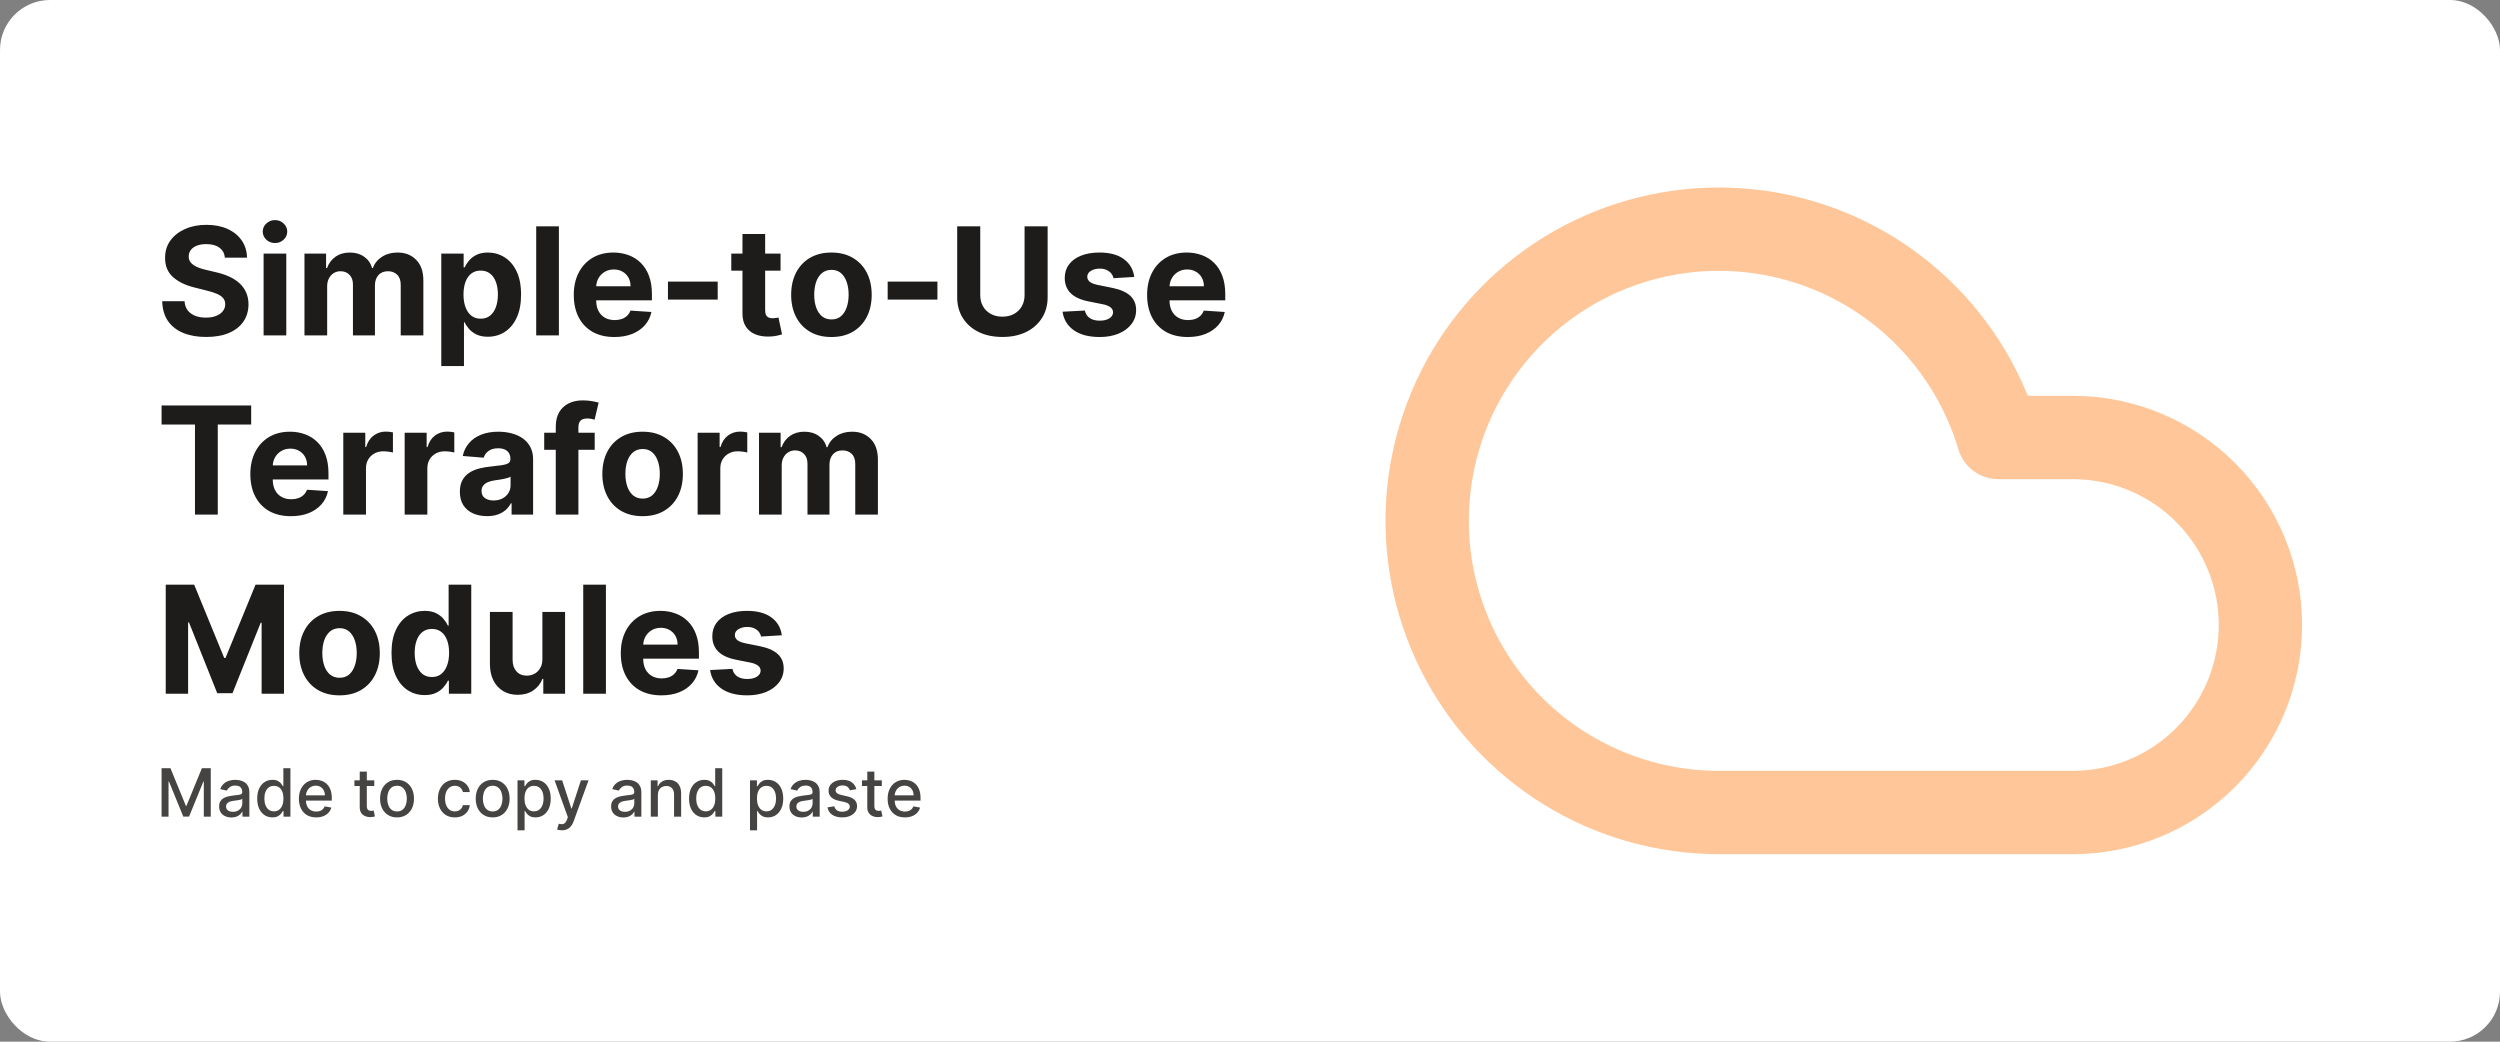 <svg width="1200" height="500" viewBox="0 0 1200 500" fill="none" xmlns="http://www.w3.org/2000/svg">
<rect x="0" y="0" width="1200" height="500" fill="#808080" stroke="none"/>
<rect width="1200" height="500" rx="24" fill="white"/>
<path d="M107.957 123.696C107.753 121.634 106.875 120.031 105.324 118.889C103.773 117.747 101.668 117.176 99.008 117.176C97.202 117.176 95.676 117.432 94.432 117.943C93.188 118.438 92.233 119.128 91.568 120.014C90.921 120.901 90.597 121.906 90.597 123.031C90.562 123.969 90.758 124.787 91.185 125.486C91.628 126.185 92.233 126.79 93 127.301C93.767 127.795 94.653 128.23 95.659 128.605C96.665 128.963 97.739 129.27 98.881 129.526L103.585 130.651C105.869 131.162 107.966 131.844 109.875 132.696C111.784 133.548 113.438 134.597 114.835 135.841C116.233 137.085 117.315 138.551 118.082 140.239C118.866 141.926 119.267 143.861 119.284 146.043C119.267 149.247 118.449 152.026 116.83 154.378C115.227 156.713 112.909 158.528 109.875 159.824C106.858 161.102 103.219 161.741 98.957 161.741C94.73 161.741 91.048 161.094 87.912 159.798C84.793 158.503 82.355 156.585 80.599 154.045C78.861 151.489 77.949 148.327 77.864 144.56H88.577C88.696 146.315 89.199 147.781 90.085 148.957C90.989 150.116 92.19 150.994 93.69 151.591C95.207 152.17 96.921 152.46 98.829 152.46C100.705 152.46 102.332 152.187 103.713 151.642C105.111 151.097 106.193 150.338 106.96 149.366C107.727 148.395 108.111 147.278 108.111 146.017C108.111 144.841 107.761 143.852 107.062 143.051C106.381 142.25 105.375 141.568 104.045 141.006C102.733 140.443 101.122 139.932 99.213 139.472L93.511 138.04C89.097 136.966 85.611 135.287 83.054 133.003C80.497 130.719 79.227 127.642 79.244 123.773C79.227 120.602 80.071 117.832 81.776 115.463C83.497 113.094 85.858 111.244 88.858 109.915C91.858 108.585 95.267 107.92 99.085 107.92C102.972 107.92 106.364 108.585 109.261 109.915C112.176 111.244 114.443 113.094 116.062 115.463C117.682 117.832 118.517 120.577 118.568 123.696H107.957ZM126.526 161V121.727H137.418V161H126.526ZM131.998 116.665C130.379 116.665 128.989 116.128 127.83 115.054C126.688 113.963 126.117 112.659 126.117 111.142C126.117 109.642 126.688 108.355 127.83 107.281C128.989 106.19 130.379 105.645 131.998 105.645C133.617 105.645 134.998 106.19 136.14 107.281C137.299 108.355 137.879 109.642 137.879 111.142C137.879 112.659 137.299 113.963 136.14 115.054C134.998 116.128 133.617 116.665 131.998 116.665ZM146.143 161V121.727H156.524V128.656H156.984C157.803 126.355 159.166 124.54 161.075 123.21C162.984 121.881 165.268 121.216 167.928 121.216C170.621 121.216 172.913 121.889 174.805 123.236C176.697 124.565 177.959 126.372 178.589 128.656H178.999C179.8 126.406 181.249 124.608 183.345 123.261C185.459 121.898 187.956 121.216 190.837 121.216C194.501 121.216 197.476 122.384 199.76 124.719C202.061 127.037 203.212 130.327 203.212 134.588V161H192.345V136.736C192.345 134.554 191.766 132.918 190.607 131.827C189.447 130.736 187.999 130.19 186.26 130.19C184.283 130.19 182.74 130.821 181.632 132.082C180.524 133.327 179.97 134.972 179.97 137.017V161H169.411V136.506C169.411 134.58 168.857 133.045 167.749 131.903C166.658 130.761 165.217 130.19 163.428 130.19C162.217 130.19 161.126 130.497 160.155 131.111C159.2 131.707 158.442 132.551 157.879 133.642C157.317 134.716 157.036 135.977 157.036 137.426V161H146.143ZM211.815 175.727V121.727H222.554V128.324H223.04C223.517 127.267 224.207 126.193 225.111 125.102C226.031 123.994 227.224 123.074 228.69 122.341C230.173 121.591 232.014 121.216 234.213 121.216C237.077 121.216 239.719 121.966 242.139 123.466C244.56 124.949 246.494 127.19 247.943 130.19C249.392 133.173 250.116 136.915 250.116 141.415C250.116 145.795 249.409 149.494 247.994 152.511C246.597 155.511 244.688 157.787 242.267 159.338C239.864 160.872 237.17 161.639 234.188 161.639C232.074 161.639 230.276 161.29 228.793 160.591C227.327 159.892 226.125 159.014 225.188 157.957C224.25 156.884 223.534 155.801 223.04 154.71H222.707V175.727H211.815ZM222.477 141.364C222.477 143.699 222.801 145.736 223.449 147.474C224.097 149.213 225.034 150.568 226.261 151.54C227.489 152.494 228.98 152.972 230.736 152.972C232.509 152.972 234.009 152.486 235.236 151.514C236.463 150.526 237.392 149.162 238.023 147.423C238.67 145.668 238.994 143.648 238.994 141.364C238.994 139.097 238.679 137.102 238.048 135.381C237.418 133.659 236.489 132.312 235.261 131.341C234.034 130.369 232.526 129.884 230.736 129.884C228.963 129.884 227.463 130.352 226.236 131.29C225.026 132.227 224.097 133.557 223.449 135.278C222.801 137 222.477 139.028 222.477 141.364ZM268.27 108.636V161H257.378V108.636H268.27ZM294.893 161.767C290.853 161.767 287.376 160.949 284.461 159.312C281.563 157.659 279.33 155.324 277.762 152.307C276.194 149.273 275.41 145.685 275.41 141.543C275.41 137.503 276.194 133.957 277.762 130.906C279.33 127.855 281.538 125.477 284.384 123.773C287.248 122.068 290.606 121.216 294.458 121.216C297.049 121.216 299.461 121.634 301.694 122.469C303.944 123.287 305.904 124.523 307.575 126.176C309.262 127.83 310.575 129.909 311.512 132.415C312.45 134.903 312.918 137.818 312.918 141.159V144.151H279.756V137.401H302.665C302.665 135.832 302.325 134.443 301.643 133.233C300.961 132.023 300.015 131.077 298.805 130.395C297.612 129.696 296.222 129.347 294.637 129.347C292.984 129.347 291.518 129.73 290.239 130.497C288.978 131.247 287.989 132.261 287.273 133.54C286.558 134.801 286.191 136.207 286.174 137.759V144.176C286.174 146.119 286.532 147.798 287.248 149.213C287.981 150.628 289.012 151.719 290.342 152.486C291.671 153.253 293.248 153.636 295.072 153.636C296.282 153.636 297.39 153.466 298.396 153.125C299.401 152.784 300.262 152.273 300.978 151.591C301.694 150.909 302.239 150.074 302.614 149.085L312.688 149.75C312.177 152.17 311.129 154.284 309.543 156.091C307.975 157.881 305.947 159.278 303.458 160.284C300.987 161.273 298.131 161.767 294.893 161.767ZM344.495 135.176V143.818H320.614V135.176H344.495ZM374.665 121.727V129.909H351.015V121.727H374.665ZM356.384 112.318H367.276V148.932C367.276 149.937 367.43 150.722 367.737 151.284C368.043 151.83 368.469 152.213 369.015 152.435C369.577 152.656 370.225 152.767 370.958 152.767C371.469 152.767 371.981 152.724 372.492 152.639C373.004 152.537 373.396 152.46 373.668 152.409L375.381 160.514C374.836 160.685 374.069 160.881 373.08 161.102C372.092 161.341 370.89 161.486 369.475 161.537C366.85 161.639 364.549 161.29 362.572 160.489C360.612 159.687 359.086 158.443 357.995 156.756C356.904 155.068 356.367 152.937 356.384 150.364V112.318ZM399.083 161.767C395.112 161.767 391.677 160.923 388.779 159.236C385.898 157.531 383.674 155.162 382.106 152.128C380.538 149.077 379.754 145.54 379.754 141.517C379.754 137.46 380.538 133.915 382.106 130.881C383.674 127.83 385.898 125.46 388.779 123.773C391.677 122.068 395.112 121.216 399.083 121.216C403.055 121.216 406.481 122.068 409.362 123.773C412.259 125.46 414.492 127.83 416.06 130.881C417.629 133.915 418.413 137.46 418.413 141.517C418.413 145.54 417.629 149.077 416.06 152.128C414.492 155.162 412.259 157.531 409.362 159.236C406.481 160.923 403.055 161.767 399.083 161.767ZM399.134 153.33C400.941 153.33 402.45 152.818 403.66 151.795C404.87 150.756 405.782 149.341 406.396 147.551C407.026 145.761 407.342 143.724 407.342 141.44C407.342 139.156 407.026 137.119 406.396 135.33C405.782 133.54 404.87 132.125 403.66 131.085C402.45 130.045 400.941 129.526 399.134 129.526C397.31 129.526 395.776 130.045 394.532 131.085C393.305 132.125 392.376 133.54 391.745 135.33C391.131 137.119 390.825 139.156 390.825 141.44C390.825 143.724 391.131 145.761 391.745 147.551C392.376 149.341 393.305 150.756 394.532 151.795C395.776 152.818 397.31 153.33 399.134 153.33ZM449.964 135.176V143.818H426.083V135.176H449.964ZM491.793 108.636H502.864V142.642C502.864 146.46 501.952 149.801 500.129 152.665C498.322 155.528 495.79 157.761 492.535 159.364C489.279 160.949 485.487 161.741 481.157 161.741C476.81 161.741 473.009 160.949 469.754 159.364C466.498 157.761 463.967 155.528 462.16 152.665C460.353 149.801 459.45 146.46 459.45 142.642V108.636H470.521V141.696C470.521 143.69 470.955 145.463 471.825 147.014C472.711 148.565 473.955 149.784 475.558 150.67C477.16 151.557 479.026 152 481.157 152C483.305 152 485.171 151.557 486.756 150.67C488.359 149.784 489.594 148.565 490.464 147.014C491.35 145.463 491.793 143.69 491.793 141.696V108.636ZM544.445 132.926L534.473 133.54C534.303 132.687 533.936 131.92 533.374 131.239C532.811 130.54 532.07 129.986 531.149 129.577C530.246 129.151 529.163 128.938 527.902 128.938C526.214 128.938 524.791 129.295 523.632 130.011C522.473 130.71 521.893 131.648 521.893 132.824C521.893 133.761 522.268 134.554 523.018 135.202C523.768 135.849 525.055 136.369 526.879 136.761L533.987 138.193C537.805 138.977 540.652 140.239 542.527 141.977C544.402 143.716 545.339 146 545.339 148.83C545.339 151.403 544.581 153.662 543.064 155.605C541.564 157.548 539.501 159.065 536.876 160.156C534.268 161.23 531.26 161.767 527.851 161.767C522.652 161.767 518.51 160.685 515.425 158.52C512.357 156.338 510.558 153.372 510.03 149.622L520.743 149.06C521.067 150.645 521.851 151.855 523.095 152.69C524.339 153.509 525.933 153.918 527.876 153.918C529.786 153.918 531.32 153.551 532.479 152.818C533.655 152.068 534.251 151.105 534.268 149.929C534.251 148.94 533.834 148.131 533.016 147.5C532.197 146.852 530.936 146.358 529.232 146.017L522.43 144.662C518.595 143.895 515.74 142.565 513.865 140.673C512.007 138.781 511.078 136.369 511.078 133.438C511.078 130.915 511.76 128.741 513.124 126.918C514.504 125.094 516.439 123.688 518.928 122.699C521.433 121.71 524.365 121.216 527.723 121.216C532.683 121.216 536.587 122.264 539.433 124.361C542.297 126.457 543.967 129.312 544.445 132.926ZM570.096 161.767C566.056 161.767 562.579 160.949 559.664 159.312C556.766 157.659 554.533 155.324 552.965 152.307C551.397 149.273 550.613 145.685 550.613 141.543C550.613 137.503 551.397 133.957 552.965 130.906C554.533 127.855 556.741 125.477 559.587 123.773C562.451 122.068 565.809 121.216 569.661 121.216C572.252 121.216 574.664 121.634 576.897 122.469C579.147 123.287 581.107 124.523 582.778 126.176C584.465 127.83 585.778 129.909 586.715 132.415C587.653 134.903 588.121 137.818 588.121 141.159V144.151H554.96V137.401H577.869C577.869 135.832 577.528 134.443 576.846 133.233C576.164 132.023 575.218 131.077 574.008 130.395C572.815 129.696 571.425 129.347 569.84 129.347C568.187 129.347 566.721 129.73 565.442 130.497C564.181 131.247 563.192 132.261 562.477 133.54C561.761 134.801 561.394 136.207 561.377 137.759V144.176C561.377 146.119 561.735 147.798 562.451 149.213C563.184 150.628 564.215 151.719 565.545 152.486C566.874 153.253 568.451 153.636 570.275 153.636C571.485 153.636 572.593 153.466 573.599 153.125C574.604 152.784 575.465 152.273 576.181 151.591C576.897 150.909 577.442 150.074 577.817 149.085L587.891 149.75C587.38 152.17 586.332 154.284 584.746 156.091C583.178 157.881 581.15 159.278 578.661 160.284C576.19 161.273 573.335 161.767 570.096 161.767ZM77.557 203.764V194.636H120.562V203.764H104.531V247H93.588V203.764H77.557ZM139.643 247.767C135.603 247.767 132.126 246.949 129.211 245.312C126.313 243.659 124.08 241.324 122.512 238.307C120.944 235.273 120.16 231.685 120.16 227.543C120.16 223.503 120.944 219.957 122.512 216.906C124.08 213.855 126.288 211.477 129.134 209.773C131.998 208.068 135.356 207.216 139.208 207.216C141.799 207.216 144.211 207.634 146.444 208.469C148.694 209.287 150.654 210.523 152.325 212.176C154.012 213.83 155.325 215.909 156.262 218.415C157.2 220.903 157.668 223.818 157.668 227.159V230.151H124.506V223.401H147.415C147.415 221.832 147.075 220.443 146.393 219.233C145.711 218.023 144.765 217.077 143.555 216.395C142.362 215.696 140.972 215.347 139.387 215.347C137.734 215.347 136.268 215.73 134.989 216.497C133.728 217.247 132.739 218.261 132.023 219.54C131.308 220.801 130.941 222.207 130.924 223.759V230.176C130.924 232.119 131.282 233.798 131.998 235.213C132.731 236.628 133.762 237.719 135.092 238.486C136.421 239.253 137.998 239.636 139.822 239.636C141.032 239.636 142.14 239.466 143.146 239.125C144.151 238.784 145.012 238.273 145.728 237.591C146.444 236.909 146.989 236.074 147.364 235.085L157.438 235.75C156.927 238.17 155.879 240.284 154.293 242.091C152.725 243.881 150.697 245.278 148.208 246.284C145.737 247.273 142.881 247.767 139.643 247.767ZM164.776 247V207.727H175.336V214.58H175.745C176.461 212.142 177.663 210.301 179.35 209.057C181.038 207.795 182.981 207.165 185.18 207.165C185.725 207.165 186.313 207.199 186.944 207.267C187.575 207.335 188.129 207.429 188.606 207.548V217.213C188.094 217.06 187.387 216.923 186.484 216.804C185.58 216.685 184.754 216.625 184.004 216.625C182.401 216.625 180.969 216.974 179.708 217.673C178.464 218.355 177.475 219.31 176.742 220.537C176.026 221.764 175.668 223.179 175.668 224.781V247H164.776ZM194.237 247V207.727H204.797V214.58H205.206C205.922 212.142 207.124 210.301 208.811 209.057C210.499 207.795 212.442 207.165 214.641 207.165C215.186 207.165 215.774 207.199 216.405 207.267C217.036 207.335 217.589 207.429 218.067 207.548V217.213C217.555 217.06 216.848 216.923 215.945 216.804C215.041 216.685 214.214 216.625 213.464 216.625C211.862 216.625 210.43 216.974 209.169 217.673C207.925 218.355 206.936 219.31 206.203 220.537C205.487 221.764 205.129 223.179 205.129 224.781V247H194.237ZM233.772 247.741C231.266 247.741 229.033 247.307 227.073 246.438C225.113 245.551 223.562 244.247 222.42 242.526C221.295 240.787 220.732 238.622 220.732 236.031C220.732 233.849 221.133 232.017 221.934 230.534C222.735 229.051 223.826 227.858 225.207 226.955C226.587 226.051 228.156 225.369 229.911 224.909C231.684 224.449 233.542 224.125 235.485 223.938C237.769 223.699 239.61 223.477 241.008 223.273C242.406 223.051 243.42 222.727 244.05 222.301C244.681 221.875 244.996 221.244 244.996 220.409V220.256C244.996 218.636 244.485 217.384 243.462 216.497C242.457 215.611 241.025 215.168 239.167 215.168C237.207 215.168 235.647 215.602 234.488 216.472C233.329 217.324 232.562 218.398 232.187 219.693L222.113 218.875C222.624 216.489 223.63 214.426 225.13 212.688C226.63 210.932 228.565 209.585 230.934 208.648C233.32 207.693 236.082 207.216 239.218 207.216C241.4 207.216 243.488 207.472 245.482 207.983C247.494 208.494 249.275 209.287 250.826 210.361C252.394 211.435 253.63 212.815 254.533 214.503C255.437 216.173 255.888 218.176 255.888 220.511V247H245.559V241.554H245.252C244.621 242.781 243.778 243.864 242.721 244.801C241.664 245.722 240.394 246.446 238.911 246.974C237.428 247.486 235.715 247.741 233.772 247.741ZM236.891 240.224C238.494 240.224 239.908 239.909 241.136 239.278C242.363 238.631 243.326 237.761 244.025 236.67C244.724 235.58 245.073 234.344 245.073 232.963V228.795C244.732 229.017 244.263 229.222 243.667 229.409C243.087 229.58 242.431 229.741 241.698 229.895C240.965 230.031 240.232 230.159 239.499 230.278C238.766 230.381 238.102 230.474 237.505 230.56C236.227 230.747 235.11 231.045 234.156 231.455C233.201 231.864 232.46 232.418 231.931 233.116C231.403 233.798 231.138 234.651 231.138 235.673C231.138 237.156 231.675 238.29 232.749 239.074C233.84 239.841 235.221 240.224 236.891 240.224ZM285.458 207.727V215.909H261.219V207.727H285.458ZM266.768 247V204.889C266.768 202.043 267.322 199.682 268.43 197.807C269.555 195.932 271.089 194.526 273.032 193.588C274.975 192.651 277.183 192.182 279.654 192.182C281.325 192.182 282.85 192.31 284.231 192.565C285.629 192.821 286.668 193.051 287.35 193.256L285.407 201.438C284.981 201.301 284.452 201.173 283.822 201.054C283.208 200.935 282.577 200.875 281.93 200.875C280.327 200.875 279.211 201.25 278.58 202C277.95 202.733 277.634 203.764 277.634 205.094V247H266.768ZM308.45 247.767C304.479 247.767 301.044 246.923 298.146 245.236C295.266 243.531 293.041 241.162 291.473 238.128C289.905 235.077 289.121 231.54 289.121 227.517C289.121 223.46 289.905 219.915 291.473 216.881C293.041 213.83 295.266 211.46 298.146 209.773C301.044 208.068 304.479 207.216 308.45 207.216C312.422 207.216 315.848 208.068 318.729 209.773C321.626 211.46 323.859 213.83 325.428 216.881C326.996 219.915 327.78 223.46 327.78 227.517C327.78 231.54 326.996 235.077 325.428 238.128C323.859 241.162 321.626 243.531 318.729 245.236C315.848 246.923 312.422 247.767 308.45 247.767ZM308.501 239.33C310.308 239.33 311.817 238.818 313.027 237.795C314.237 236.756 315.149 235.341 315.763 233.551C316.393 231.761 316.709 229.724 316.709 227.44C316.709 225.156 316.393 223.119 315.763 221.33C315.149 219.54 314.237 218.125 313.027 217.085C311.817 216.045 310.308 215.526 308.501 215.526C306.678 215.526 305.143 216.045 303.899 217.085C302.672 218.125 301.743 219.54 301.112 221.33C300.499 223.119 300.192 225.156 300.192 227.44C300.192 229.724 300.499 231.761 301.112 233.551C301.743 235.341 302.672 236.756 303.899 237.795C305.143 238.818 306.678 239.33 308.501 239.33ZM334.862 247V207.727H345.422V214.58H345.831C346.547 212.142 347.749 210.301 349.436 209.057C351.124 207.795 353.067 207.165 355.266 207.165C355.811 207.165 356.399 207.199 357.03 207.267C357.661 207.335 358.214 207.429 358.692 207.548V217.213C358.18 217.06 357.473 216.923 356.57 216.804C355.666 216.685 354.839 216.625 354.089 216.625C352.487 216.625 351.055 216.974 349.794 217.673C348.55 218.355 347.561 219.31 346.828 220.537C346.112 221.764 345.754 223.179 345.754 224.781V247H334.862ZM364.323 247V207.727H374.704V214.656H375.164C375.982 212.355 377.346 210.54 379.255 209.21C381.164 207.881 383.448 207.216 386.107 207.216C388.8 207.216 391.093 207.889 392.985 209.236C394.877 210.565 396.138 212.372 396.769 214.656H397.178C397.979 212.406 399.428 210.608 401.525 209.261C403.638 207.898 406.136 207.216 409.016 207.216C412.681 207.216 415.656 208.384 417.94 210.719C420.241 213.037 421.391 216.327 421.391 220.588V247H410.525V222.736C410.525 220.554 409.945 218.918 408.786 217.827C407.627 216.736 406.178 216.19 404.44 216.19C402.462 216.19 400.92 216.821 399.812 218.082C398.704 219.327 398.15 220.972 398.15 223.017V247H387.59V222.506C387.59 220.58 387.036 219.045 385.928 217.903C384.837 216.761 383.397 216.19 381.607 216.19C380.397 216.19 379.306 216.497 378.335 217.111C377.38 217.707 376.621 218.551 376.059 219.642C375.496 220.716 375.215 221.977 375.215 223.426V247H364.323ZM79.551 280.636H93.204L107.625 315.818H108.239L122.659 280.636H136.312V333H125.574V298.918H125.139L111.588 332.744H104.276L90.724 298.79H90.29V333H79.551V280.636ZM162.974 333.767C159.002 333.767 155.567 332.923 152.67 331.236C149.789 329.531 147.565 327.162 145.996 324.128C144.428 321.077 143.644 317.54 143.644 313.517C143.644 309.46 144.428 305.915 145.996 302.881C147.565 299.83 149.789 297.46 152.67 295.773C155.567 294.068 159.002 293.216 162.974 293.216C166.945 293.216 170.371 294.068 173.252 295.773C176.15 297.46 178.383 299.83 179.951 302.881C181.519 305.915 182.303 309.46 182.303 313.517C182.303 317.54 181.519 321.077 179.951 324.128C178.383 327.162 176.15 329.531 173.252 331.236C170.371 332.923 166.945 333.767 162.974 333.767ZM163.025 325.33C164.832 325.33 166.34 324.818 167.55 323.795C168.761 322.756 169.673 321.341 170.286 319.551C170.917 317.761 171.232 315.724 171.232 313.44C171.232 311.156 170.917 309.119 170.286 307.33C169.673 305.54 168.761 304.125 167.55 303.085C166.34 302.045 164.832 301.526 163.025 301.526C161.201 301.526 159.667 302.045 158.423 303.085C157.195 304.125 156.266 305.54 155.636 307.33C155.022 309.119 154.715 311.156 154.715 313.44C154.715 315.724 155.022 317.761 155.636 319.551C156.266 321.341 157.195 322.756 158.423 323.795C159.667 324.818 161.201 325.33 163.025 325.33ZM203.857 333.639C200.874 333.639 198.173 332.872 195.752 331.338C193.349 329.787 191.44 327.511 190.025 324.511C188.627 321.494 187.928 317.795 187.928 313.415C187.928 308.915 188.653 305.173 190.102 302.19C191.55 299.19 193.477 296.949 195.88 295.466C198.3 293.966 200.951 293.216 203.832 293.216C206.031 293.216 207.863 293.591 209.329 294.341C210.812 295.074 212.005 295.994 212.908 297.102C213.829 298.193 214.528 299.267 215.005 300.324H215.337V280.636H226.204V333H215.465V326.71H215.005C214.494 327.801 213.769 328.884 212.832 329.957C211.911 331.014 210.71 331.892 209.227 332.591C207.761 333.29 205.971 333.639 203.857 333.639ZM207.309 324.972C209.065 324.972 210.548 324.494 211.758 323.54C212.985 322.568 213.923 321.213 214.57 319.474C215.235 317.736 215.567 315.699 215.567 313.364C215.567 311.028 215.244 309 214.596 307.278C213.948 305.557 213.011 304.227 211.783 303.29C210.556 302.352 209.065 301.884 207.309 301.884C205.519 301.884 204.011 302.369 202.783 303.341C201.556 304.312 200.627 305.659 199.996 307.381C199.366 309.102 199.05 311.097 199.05 313.364C199.05 315.648 199.366 317.668 199.996 319.423C200.644 321.162 201.573 322.526 202.783 323.514C204.011 324.486 205.519 324.972 207.309 324.972ZM260.344 316.278V293.727H271.236V333H260.778V325.866H260.369C259.483 328.168 258.009 330.017 255.946 331.415C253.901 332.812 251.403 333.511 248.455 333.511C245.83 333.511 243.52 332.915 241.526 331.722C239.531 330.528 237.972 328.832 236.847 326.634C235.739 324.435 235.176 321.801 235.159 318.733V293.727H246.051V316.79C246.068 319.108 246.69 320.94 247.918 322.287C249.145 323.634 250.79 324.307 252.852 324.307C254.165 324.307 255.392 324.009 256.534 323.412C257.676 322.798 258.597 321.895 259.295 320.702C260.011 319.509 260.361 318.034 260.344 316.278ZM290.84 280.636V333H279.948V280.636H290.84ZM317.463 333.767C313.423 333.767 309.946 332.949 307.031 331.312C304.134 329.659 301.901 327.324 300.332 324.307C298.764 321.273 297.98 317.685 297.98 313.543C297.98 309.503 298.764 305.957 300.332 302.906C301.901 299.855 304.108 297.477 306.955 295.773C309.818 294.068 313.176 293.216 317.028 293.216C319.619 293.216 322.031 293.634 324.264 294.469C326.514 295.287 328.474 296.523 330.145 298.176C331.832 299.83 333.145 301.909 334.082 304.415C335.02 306.903 335.489 309.818 335.489 313.159V316.151H302.327V309.401H325.236C325.236 307.832 324.895 306.443 324.213 305.233C323.531 304.023 322.585 303.077 321.375 302.395C320.182 301.696 318.793 301.347 317.207 301.347C315.554 301.347 314.088 301.73 312.81 302.497C311.548 303.247 310.56 304.261 309.844 305.54C309.128 306.801 308.761 308.207 308.744 309.759V316.176C308.744 318.119 309.102 319.798 309.818 321.213C310.551 322.628 311.582 323.719 312.912 324.486C314.241 325.253 315.818 325.636 317.642 325.636C318.852 325.636 319.96 325.466 320.966 325.125C321.972 324.784 322.832 324.273 323.548 323.591C324.264 322.909 324.81 322.074 325.185 321.085L335.259 321.75C334.747 324.17 333.699 326.284 332.114 328.091C330.545 329.881 328.517 331.278 326.028 332.284C323.557 333.273 320.702 333.767 317.463 333.767ZM375.273 304.926L365.301 305.54C365.131 304.687 364.764 303.92 364.202 303.239C363.639 302.54 362.898 301.986 361.977 301.577C361.074 301.151 359.991 300.938 358.73 300.938C357.043 300.938 355.619 301.295 354.46 302.011C353.301 302.71 352.722 303.648 352.722 304.824C352.722 305.761 353.097 306.554 353.847 307.202C354.597 307.849 355.884 308.369 357.707 308.761L364.815 310.193C368.634 310.977 371.48 312.239 373.355 313.977C375.23 315.716 376.168 318 376.168 320.83C376.168 323.403 375.409 325.662 373.892 327.605C372.392 329.548 370.33 331.065 367.705 332.156C365.097 333.23 362.088 333.767 358.679 333.767C353.48 333.767 349.338 332.685 346.253 330.52C343.185 328.338 341.386 325.372 340.858 321.622L351.571 321.06C351.895 322.645 352.679 323.855 353.923 324.69C355.168 325.509 356.761 325.918 358.705 325.918C360.614 325.918 362.148 325.551 363.307 324.818C364.483 324.068 365.08 323.105 365.097 321.929C365.08 320.94 364.662 320.131 363.844 319.5C363.026 318.852 361.764 318.358 360.06 318.017L353.259 316.662C349.423 315.895 346.568 314.565 344.693 312.673C342.835 310.781 341.906 308.369 341.906 305.438C341.906 302.915 342.588 300.741 343.952 298.918C345.332 297.094 347.267 295.688 349.756 294.699C352.261 293.71 355.193 293.216 358.551 293.216C363.511 293.216 367.415 294.264 370.261 296.361C373.125 298.457 374.795 301.312 375.273 304.926Z" fill="#1E1C1B"/>
<path d="M77.557 368.727H81.818L89.227 386.818H89.5L96.909 368.727H101.17V392H97.829V375.159H97.614L90.75 391.966H87.977L81.114 375.148H80.898V392H77.557V368.727ZM111.082 392.386C109.976 392.386 108.976 392.182 108.082 391.773C107.188 391.356 106.48 390.754 105.957 389.966C105.442 389.178 105.185 388.212 105.185 387.068C105.185 386.083 105.374 385.273 105.753 384.636C106.132 384 106.643 383.496 107.287 383.125C107.931 382.754 108.651 382.473 109.446 382.284C110.241 382.095 111.052 381.951 111.878 381.852C112.923 381.731 113.772 381.633 114.423 381.557C115.075 381.473 115.548 381.341 115.844 381.159C116.139 380.977 116.287 380.682 116.287 380.273V380.193C116.287 379.201 116.007 378.432 115.446 377.886C114.893 377.341 114.067 377.068 112.969 377.068C111.825 377.068 110.923 377.322 110.264 377.83C109.613 378.33 109.162 378.886 108.912 379.5L105.719 378.773C106.098 377.712 106.651 376.856 107.378 376.205C108.113 375.545 108.957 375.068 109.912 374.773C110.866 374.47 111.87 374.318 112.923 374.318C113.62 374.318 114.359 374.402 115.139 374.568C115.927 374.727 116.662 375.023 117.344 375.455C118.033 375.886 118.598 376.504 119.037 377.307C119.476 378.102 119.696 379.136 119.696 380.409V392H116.378V389.614H116.241C116.022 390.053 115.692 390.485 115.253 390.909C114.813 391.333 114.249 391.686 113.56 391.966C112.87 392.246 112.045 392.386 111.082 392.386ZM111.821 389.659C112.76 389.659 113.563 389.473 114.23 389.102C114.904 388.731 115.416 388.246 115.764 387.648C116.12 387.042 116.298 386.394 116.298 385.705V383.455C116.177 383.576 115.942 383.689 115.594 383.795C115.253 383.894 114.863 383.981 114.423 384.057C113.984 384.125 113.556 384.189 113.139 384.25C112.723 384.303 112.374 384.348 112.094 384.386C111.435 384.47 110.832 384.61 110.287 384.807C109.749 385.004 109.317 385.288 108.991 385.659C108.673 386.023 108.514 386.508 108.514 387.114C108.514 387.955 108.825 388.591 109.446 389.023C110.067 389.447 110.859 389.659 111.821 389.659ZM130.756 392.341C129.347 392.341 128.089 391.981 126.983 391.261C125.884 390.534 125.021 389.5 124.392 388.159C123.771 386.811 123.46 385.193 123.46 383.307C123.46 381.42 123.775 379.807 124.403 378.466C125.04 377.125 125.911 376.098 127.017 375.386C128.123 374.674 129.377 374.318 130.778 374.318C131.862 374.318 132.733 374.5 133.392 374.864C134.059 375.22 134.574 375.636 134.938 376.114C135.309 376.591 135.597 377.011 135.801 377.375H136.006V368.727H139.403V392H136.085V389.284H135.801C135.597 389.655 135.301 390.08 134.915 390.557C134.536 391.034 134.013 391.451 133.347 391.807C132.68 392.163 131.816 392.341 130.756 392.341ZM131.506 389.443C132.483 389.443 133.309 389.186 133.983 388.67C134.665 388.148 135.18 387.424 135.528 386.5C135.884 385.576 136.062 384.5 136.062 383.273C136.062 382.061 135.888 381 135.54 380.091C135.191 379.182 134.68 378.473 134.006 377.966C133.331 377.458 132.498 377.205 131.506 377.205C130.483 377.205 129.631 377.47 128.949 378C128.267 378.53 127.752 379.254 127.403 380.17C127.063 381.087 126.892 382.121 126.892 383.273C126.892 384.439 127.066 385.489 127.415 386.42C127.763 387.352 128.278 388.091 128.96 388.636C129.65 389.174 130.498 389.443 131.506 389.443ZM151.776 392.352C150.056 392.352 148.575 391.985 147.332 391.25C146.098 390.508 145.143 389.466 144.469 388.125C143.802 386.777 143.469 385.197 143.469 383.386C143.469 381.598 143.802 380.023 144.469 378.659C145.143 377.295 146.082 376.231 147.287 375.466C148.499 374.701 149.916 374.318 151.537 374.318C152.522 374.318 153.476 374.481 154.401 374.807C155.325 375.133 156.154 375.644 156.889 376.341C157.624 377.038 158.204 377.943 158.628 379.057C159.052 380.163 159.264 381.508 159.264 383.091V384.295H145.389V381.75H155.935C155.935 380.856 155.753 380.064 155.389 379.375C155.026 378.678 154.514 378.129 153.855 377.727C153.204 377.326 152.438 377.125 151.56 377.125C150.605 377.125 149.772 377.36 149.06 377.83C148.355 378.292 147.81 378.898 147.423 379.648C147.045 380.39 146.855 381.197 146.855 382.068V384.057C146.855 385.223 147.06 386.216 147.469 387.034C147.885 387.852 148.465 388.477 149.207 388.909C149.95 389.333 150.817 389.545 151.81 389.545C152.454 389.545 153.041 389.455 153.571 389.273C154.101 389.083 154.56 388.803 154.946 388.432C155.332 388.061 155.628 387.602 155.832 387.057L159.048 387.636C158.791 388.583 158.329 389.413 157.662 390.125C157.003 390.83 156.173 391.379 155.173 391.773C154.181 392.159 153.048 392.352 151.776 392.352ZM179.651 374.545V377.273H170.116V374.545H179.651ZM172.673 370.364H176.071V386.875C176.071 387.534 176.17 388.03 176.366 388.364C176.563 388.689 176.817 388.913 177.128 389.034C177.446 389.148 177.791 389.205 178.162 389.205C178.435 389.205 178.673 389.186 178.878 389.148C179.082 389.11 179.241 389.08 179.355 389.057L179.969 391.864C179.772 391.939 179.491 392.015 179.128 392.091C178.764 392.174 178.31 392.22 177.764 392.227C176.87 392.242 176.037 392.083 175.264 391.75C174.491 391.417 173.866 390.902 173.389 390.205C172.912 389.508 172.673 388.633 172.673 387.58V370.364ZM190.574 392.352C188.938 392.352 187.509 391.977 186.29 391.227C185.07 390.477 184.123 389.428 183.449 388.08C182.775 386.731 182.438 385.155 182.438 383.352C182.438 381.542 182.775 379.958 183.449 378.602C184.123 377.246 185.07 376.193 186.29 375.443C187.509 374.693 188.938 374.318 190.574 374.318C192.21 374.318 193.638 374.693 194.858 375.443C196.078 376.193 197.025 377.246 197.699 378.602C198.373 379.958 198.71 381.542 198.71 383.352C198.71 385.155 198.373 386.731 197.699 388.08C197.025 389.428 196.078 390.477 194.858 391.227C193.638 391.977 192.21 392.352 190.574 392.352ZM190.585 389.5C191.646 389.5 192.525 389.22 193.222 388.659C193.919 388.098 194.434 387.352 194.767 386.42C195.108 385.489 195.278 384.462 195.278 383.341C195.278 382.227 195.108 381.205 194.767 380.273C194.434 379.333 193.919 378.58 193.222 378.011C192.525 377.443 191.646 377.159 190.585 377.159C189.517 377.159 188.631 377.443 187.926 378.011C187.229 378.58 186.71 379.333 186.369 380.273C186.036 381.205 185.869 382.227 185.869 383.341C185.869 384.462 186.036 385.489 186.369 386.42C186.71 387.352 187.229 388.098 187.926 388.659C188.631 389.22 189.517 389.5 190.585 389.5ZM218.324 392.352C216.634 392.352 215.18 391.97 213.96 391.205C212.748 390.432 211.816 389.367 211.165 388.011C210.513 386.655 210.188 385.102 210.188 383.352C210.188 381.58 210.521 380.015 211.188 378.659C211.854 377.295 212.794 376.231 214.006 375.466C215.218 374.701 216.646 374.318 218.29 374.318C219.616 374.318 220.797 374.564 221.835 375.057C222.873 375.542 223.71 376.223 224.347 377.102C224.991 377.981 225.373 379.008 225.494 380.182H222.188C222.006 379.364 221.589 378.659 220.938 378.068C220.294 377.477 219.43 377.182 218.347 377.182C217.4 377.182 216.57 377.432 215.858 377.932C215.153 378.424 214.604 379.129 214.21 380.045C213.816 380.955 213.619 382.03 213.619 383.273C213.619 384.545 213.813 385.644 214.199 386.568C214.585 387.492 215.131 388.208 215.835 388.716C216.547 389.223 217.384 389.477 218.347 389.477C218.991 389.477 219.574 389.36 220.097 389.125C220.627 388.883 221.07 388.538 221.426 388.091C221.79 387.644 222.044 387.106 222.188 386.477H225.494C225.373 387.606 225.006 388.614 224.392 389.5C223.778 390.386 222.956 391.083 221.926 391.591C220.903 392.098 219.703 392.352 218.324 392.352ZM236.48 392.352C234.844 392.352 233.416 391.977 232.196 391.227C230.976 390.477 230.029 389.428 229.355 388.08C228.681 386.731 228.344 385.155 228.344 383.352C228.344 381.542 228.681 379.958 229.355 378.602C230.029 377.246 230.976 376.193 232.196 375.443C233.416 374.693 234.844 374.318 236.48 374.318C238.116 374.318 239.545 374.693 240.764 375.443C241.984 376.193 242.931 377.246 243.605 378.602C244.279 379.958 244.616 381.542 244.616 383.352C244.616 385.155 244.279 386.731 243.605 388.08C242.931 389.428 241.984 390.477 240.764 391.227C239.545 391.977 238.116 392.352 236.48 392.352ZM236.491 389.5C237.552 389.5 238.431 389.22 239.128 388.659C239.825 388.098 240.34 387.352 240.673 386.42C241.014 385.489 241.185 384.462 241.185 383.341C241.185 382.227 241.014 381.205 240.673 380.273C240.34 379.333 239.825 378.58 239.128 378.011C238.431 377.443 237.552 377.159 236.491 377.159C235.423 377.159 234.537 377.443 233.832 378.011C233.135 378.58 232.616 379.333 232.276 380.273C231.942 381.205 231.776 382.227 231.776 383.341C231.776 384.462 231.942 385.489 232.276 386.42C232.616 387.352 233.135 388.098 233.832 388.659C234.537 389.22 235.423 389.5 236.491 389.5ZM248.409 398.545V374.545H251.727V377.375H252.011C252.208 377.011 252.492 376.591 252.864 376.114C253.235 375.636 253.75 375.22 254.409 374.864C255.068 374.5 255.939 374.318 257.023 374.318C258.432 374.318 259.689 374.674 260.795 375.386C261.902 376.098 262.769 377.125 263.398 378.466C264.034 379.807 264.352 381.42 264.352 383.307C264.352 385.193 264.038 386.811 263.409 388.159C262.78 389.5 261.917 390.534 260.818 391.261C259.72 391.981 258.466 392.341 257.057 392.341C255.996 392.341 255.129 392.163 254.455 391.807C253.788 391.451 253.265 391.034 252.886 390.557C252.508 390.08 252.216 389.655 252.011 389.284H251.807V398.545H248.409ZM251.739 383.273C251.739 384.5 251.917 385.576 252.273 386.5C252.629 387.424 253.144 388.148 253.818 388.67C254.492 389.186 255.318 389.443 256.295 389.443C257.311 389.443 258.159 389.174 258.841 388.636C259.523 388.091 260.038 387.352 260.386 386.42C260.742 385.489 260.92 384.439 260.92 383.273C260.92 382.121 260.746 381.087 260.398 380.17C260.057 379.254 259.542 378.53 258.852 378C258.17 377.47 257.318 377.205 256.295 377.205C255.311 377.205 254.477 377.458 253.795 377.966C253.121 378.473 252.61 379.182 252.261 380.091C251.913 381 251.739 382.061 251.739 383.273ZM269.713 398.545C269.205 398.545 268.743 398.504 268.327 398.42C267.91 398.345 267.599 398.261 267.395 398.17L268.213 395.386C268.834 395.553 269.387 395.625 269.872 395.602C270.357 395.58 270.785 395.398 271.156 395.057C271.535 394.716 271.868 394.159 272.156 393.386L272.577 392.227L266.19 374.545H269.827L274.247 388.091H274.429L278.849 374.545H282.497L275.304 394.33C274.971 395.239 274.546 396.008 274.031 396.636C273.516 397.273 272.902 397.75 272.19 398.068C271.478 398.386 270.652 398.545 269.713 398.545ZM299.239 392.386C298.133 392.386 297.133 392.182 296.239 391.773C295.345 391.356 294.636 390.754 294.114 389.966C293.598 389.178 293.341 388.212 293.341 387.068C293.341 386.083 293.53 385.273 293.909 384.636C294.288 384 294.799 383.496 295.443 383.125C296.087 382.754 296.807 382.473 297.602 382.284C298.398 382.095 299.208 381.951 300.034 381.852C301.08 381.731 301.928 381.633 302.58 381.557C303.231 381.473 303.705 381.341 304 381.159C304.295 380.977 304.443 380.682 304.443 380.273V380.193C304.443 379.201 304.163 378.432 303.602 377.886C303.049 377.341 302.223 377.068 301.125 377.068C299.981 377.068 299.08 377.322 298.42 377.83C297.769 378.33 297.318 378.886 297.068 379.5L293.875 378.773C294.254 377.712 294.807 376.856 295.534 376.205C296.269 375.545 297.114 375.068 298.068 374.773C299.023 374.47 300.027 374.318 301.08 374.318C301.777 374.318 302.515 374.402 303.295 374.568C304.083 374.727 304.818 375.023 305.5 375.455C306.189 375.886 306.754 376.504 307.193 377.307C307.633 378.102 307.852 379.136 307.852 380.409V392H304.534V389.614H304.398C304.178 390.053 303.848 390.485 303.409 390.909C302.97 391.333 302.405 391.686 301.716 391.966C301.027 392.246 300.201 392.386 299.239 392.386ZM299.977 389.659C300.917 389.659 301.72 389.473 302.386 389.102C303.061 388.731 303.572 388.246 303.92 387.648C304.277 387.042 304.455 386.394 304.455 385.705V383.455C304.333 383.576 304.098 383.689 303.75 383.795C303.409 383.894 303.019 383.981 302.58 384.057C302.14 384.125 301.712 384.189 301.295 384.25C300.879 384.303 300.53 384.348 300.25 384.386C299.591 384.47 298.989 384.61 298.443 384.807C297.905 385.004 297.473 385.288 297.148 385.659C296.83 386.023 296.67 386.508 296.67 387.114C296.67 387.955 296.981 388.591 297.602 389.023C298.223 389.447 299.015 389.659 299.977 389.659ZM315.776 381.636V392H312.378V374.545H315.639V377.386H315.855C316.257 376.462 316.885 375.72 317.741 375.159C318.605 374.598 319.692 374.318 321.003 374.318C322.192 374.318 323.234 374.568 324.128 375.068C325.022 375.561 325.715 376.295 326.207 377.273C326.7 378.25 326.946 379.458 326.946 380.898V392H323.548V381.307C323.548 380.042 323.219 379.053 322.56 378.341C321.901 377.621 320.995 377.261 319.844 377.261C319.056 377.261 318.355 377.432 317.741 377.773C317.135 378.114 316.654 378.614 316.298 379.273C315.95 379.924 315.776 380.712 315.776 381.636ZM338.037 392.341C336.628 392.341 335.37 391.981 334.264 391.261C333.166 390.534 332.302 389.5 331.673 388.159C331.052 386.811 330.741 385.193 330.741 383.307C330.741 381.42 331.056 379.807 331.685 378.466C332.321 377.125 333.192 376.098 334.298 375.386C335.404 374.674 336.658 374.318 338.06 374.318C339.143 374.318 340.014 374.5 340.673 374.864C341.34 375.22 341.855 375.636 342.219 376.114C342.59 376.591 342.878 377.011 343.082 377.375H343.287V368.727H346.685V392H343.366V389.284H343.082C342.878 389.655 342.582 390.08 342.196 390.557C341.817 391.034 341.295 391.451 340.628 391.807C339.961 392.163 339.098 392.341 338.037 392.341ZM338.787 389.443C339.764 389.443 340.59 389.186 341.264 388.67C341.946 388.148 342.461 387.424 342.81 386.5C343.166 385.576 343.344 384.5 343.344 383.273C343.344 382.061 343.17 381 342.821 380.091C342.473 379.182 341.961 378.473 341.287 377.966C340.613 377.458 339.779 377.205 338.787 377.205C337.764 377.205 336.912 377.47 336.23 378C335.548 378.53 335.033 379.254 334.685 380.17C334.344 381.087 334.173 382.121 334.173 383.273C334.173 384.439 334.348 385.489 334.696 386.42C335.045 387.352 335.56 388.091 336.241 388.636C336.931 389.174 337.779 389.443 338.787 389.443ZM360.003 398.545V374.545H363.321V377.375H363.605C363.802 377.011 364.086 376.591 364.457 376.114C364.829 375.636 365.344 375.22 366.003 374.864C366.662 374.5 367.533 374.318 368.616 374.318C370.026 374.318 371.283 374.674 372.389 375.386C373.495 376.098 374.363 377.125 374.991 378.466C375.628 379.807 375.946 381.42 375.946 383.307C375.946 385.193 375.632 386.811 375.003 388.159C374.374 389.5 373.51 390.534 372.412 391.261C371.313 391.981 370.06 392.341 368.651 392.341C367.59 392.341 366.723 392.163 366.048 391.807C365.382 391.451 364.859 391.034 364.48 390.557C364.101 390.08 363.81 389.655 363.605 389.284H363.401V398.545H360.003ZM363.332 383.273C363.332 384.5 363.51 385.576 363.866 386.5C364.223 387.424 364.738 388.148 365.412 388.67C366.086 389.186 366.912 389.443 367.889 389.443C368.904 389.443 369.753 389.174 370.435 388.636C371.116 388.091 371.632 387.352 371.98 386.42C372.336 385.489 372.514 384.439 372.514 383.273C372.514 382.121 372.34 381.087 371.991 380.17C371.651 379.254 371.135 378.53 370.446 378C369.764 377.47 368.912 377.205 367.889 377.205C366.904 377.205 366.071 377.458 365.389 377.966C364.715 378.473 364.204 379.182 363.855 380.091C363.507 381 363.332 382.061 363.332 383.273ZM384.832 392.386C383.726 392.386 382.726 392.182 381.832 391.773C380.938 391.356 380.23 390.754 379.707 389.966C379.192 389.178 378.935 388.212 378.935 387.068C378.935 386.083 379.124 385.273 379.503 384.636C379.882 384 380.393 383.496 381.037 383.125C381.681 382.754 382.401 382.473 383.196 382.284C383.991 382.095 384.802 381.951 385.628 381.852C386.673 381.731 387.522 381.633 388.173 381.557C388.825 381.473 389.298 381.341 389.594 381.159C389.889 380.977 390.037 380.682 390.037 380.273V380.193C390.037 379.201 389.757 378.432 389.196 377.886C388.643 377.341 387.817 377.068 386.719 377.068C385.575 377.068 384.673 377.322 384.014 377.83C383.363 378.33 382.912 378.886 382.662 379.5L379.469 378.773C379.848 377.712 380.401 376.856 381.128 376.205C381.863 375.545 382.707 375.068 383.662 374.773C384.616 374.47 385.62 374.318 386.673 374.318C387.37 374.318 388.109 374.402 388.889 374.568C389.677 374.727 390.412 375.023 391.094 375.455C391.783 375.886 392.348 376.504 392.787 377.307C393.226 378.102 393.446 379.136 393.446 380.409V392H390.128V389.614H389.991C389.772 390.053 389.442 390.485 389.003 390.909C388.563 391.333 387.999 391.686 387.31 391.966C386.62 392.246 385.795 392.386 384.832 392.386ZM385.571 389.659C386.51 389.659 387.313 389.473 387.98 389.102C388.654 388.731 389.166 388.246 389.514 387.648C389.87 387.042 390.048 386.394 390.048 385.705V383.455C389.927 383.576 389.692 383.689 389.344 383.795C389.003 383.894 388.613 383.981 388.173 384.057C387.734 384.125 387.306 384.189 386.889 384.25C386.473 384.303 386.124 384.348 385.844 384.386C385.185 384.47 384.582 384.61 384.037 384.807C383.499 385.004 383.067 385.288 382.741 385.659C382.423 386.023 382.264 386.508 382.264 387.114C382.264 387.955 382.575 388.591 383.196 389.023C383.817 389.447 384.609 389.659 385.571 389.659ZM411.051 378.807L407.972 379.352C407.843 378.958 407.638 378.583 407.358 378.227C407.085 377.871 406.714 377.58 406.244 377.352C405.775 377.125 405.188 377.011 404.483 377.011C403.521 377.011 402.718 377.227 402.074 377.659C401.43 378.083 401.108 378.633 401.108 379.307C401.108 379.89 401.324 380.36 401.756 380.716C402.188 381.072 402.884 381.364 403.847 381.591L406.619 382.227C408.225 382.598 409.422 383.17 410.21 383.943C410.998 384.716 411.392 385.72 411.392 386.955C411.392 388 411.089 388.932 410.483 389.75C409.884 390.561 409.047 391.197 407.972 391.659C406.903 392.121 405.665 392.352 404.256 392.352C402.301 392.352 400.706 391.936 399.472 391.102C398.237 390.261 397.479 389.068 397.199 387.523L400.483 387.023C400.688 387.879 401.108 388.527 401.744 388.966C402.381 389.398 403.21 389.614 404.233 389.614C405.347 389.614 406.237 389.383 406.903 388.92C407.57 388.451 407.903 387.879 407.903 387.205C407.903 386.659 407.699 386.201 407.29 385.83C406.888 385.458 406.271 385.178 405.438 384.989L402.483 384.341C400.854 383.97 399.65 383.379 398.869 382.568C398.097 381.758 397.71 380.731 397.71 379.489C397.71 378.458 397.998 377.557 398.574 376.784C399.15 376.011 399.945 375.409 400.96 374.977C401.975 374.538 403.138 374.318 404.449 374.318C406.335 374.318 407.82 374.727 408.903 375.545C409.987 376.356 410.703 377.443 411.051 378.807ZM423.276 374.545V377.273H413.741V374.545H423.276ZM416.298 370.364H419.696V386.875C419.696 387.534 419.795 388.03 419.991 388.364C420.188 388.689 420.442 388.913 420.753 389.034C421.071 389.148 421.416 389.205 421.787 389.205C422.06 389.205 422.298 389.186 422.503 389.148C422.707 389.11 422.866 389.08 422.98 389.057L423.594 391.864C423.397 391.939 423.116 392.015 422.753 392.091C422.389 392.174 421.935 392.22 421.389 392.227C420.495 392.242 419.662 392.083 418.889 391.75C418.116 391.417 417.491 390.902 417.014 390.205C416.537 389.508 416.298 388.633 416.298 387.58V370.364ZM434.369 392.352C432.65 392.352 431.169 391.985 429.926 391.25C428.691 390.508 427.737 389.466 427.062 388.125C426.396 386.777 426.062 385.197 426.062 383.386C426.062 381.598 426.396 380.023 427.062 378.659C427.737 377.295 428.676 376.231 429.881 375.466C431.093 374.701 432.509 374.318 434.131 374.318C435.116 374.318 436.07 374.481 436.994 374.807C437.919 375.133 438.748 375.644 439.483 376.341C440.218 377.038 440.797 377.943 441.222 379.057C441.646 380.163 441.858 381.508 441.858 383.091V384.295H427.983V381.75H438.528C438.528 380.856 438.347 380.064 437.983 379.375C437.619 378.678 437.108 378.129 436.449 377.727C435.797 377.326 435.032 377.125 434.153 377.125C433.199 377.125 432.366 377.36 431.653 377.83C430.949 378.292 430.403 378.898 430.017 379.648C429.638 380.39 429.449 381.197 429.449 382.068V384.057C429.449 385.223 429.653 386.216 430.062 387.034C430.479 387.852 431.059 388.477 431.801 388.909C432.544 389.333 433.411 389.545 434.403 389.545C435.047 389.545 435.634 389.455 436.165 389.273C436.695 389.083 437.153 388.803 437.54 388.432C437.926 388.061 438.222 387.602 438.426 387.057L441.642 387.636C441.384 388.583 440.922 389.413 440.256 390.125C439.597 390.83 438.767 391.379 437.767 391.773C436.775 392.159 435.642 392.352 434.369 392.352Z" fill="#464443"/>
<path d="M995 390H825C799.037 389.993 773.588 382.767 751.496 369.129C729.403 355.491 711.538 335.979 699.897 312.772C688.256 289.566 683.298 263.579 685.576 237.716C687.854 211.854 697.279 187.134 712.797 166.32C728.315 145.505 749.316 129.416 773.452 119.85C797.588 110.284 823.909 107.617 849.473 112.149C875.037 116.681 898.838 128.232 918.215 145.512C937.592 162.792 951.782 185.12 959.2 210H995C1018.87 210 1041.76 219.482 1058.64 236.36C1075.52 253.239 1085 276.131 1085 300C1085 323.87 1075.52 346.761 1058.64 363.64C1041.76 380.518 1018.87 390 995 390Z" stroke="#FFC799" stroke-width="40" stroke-linecap="round" stroke-linejoin="round"/>
</svg>
